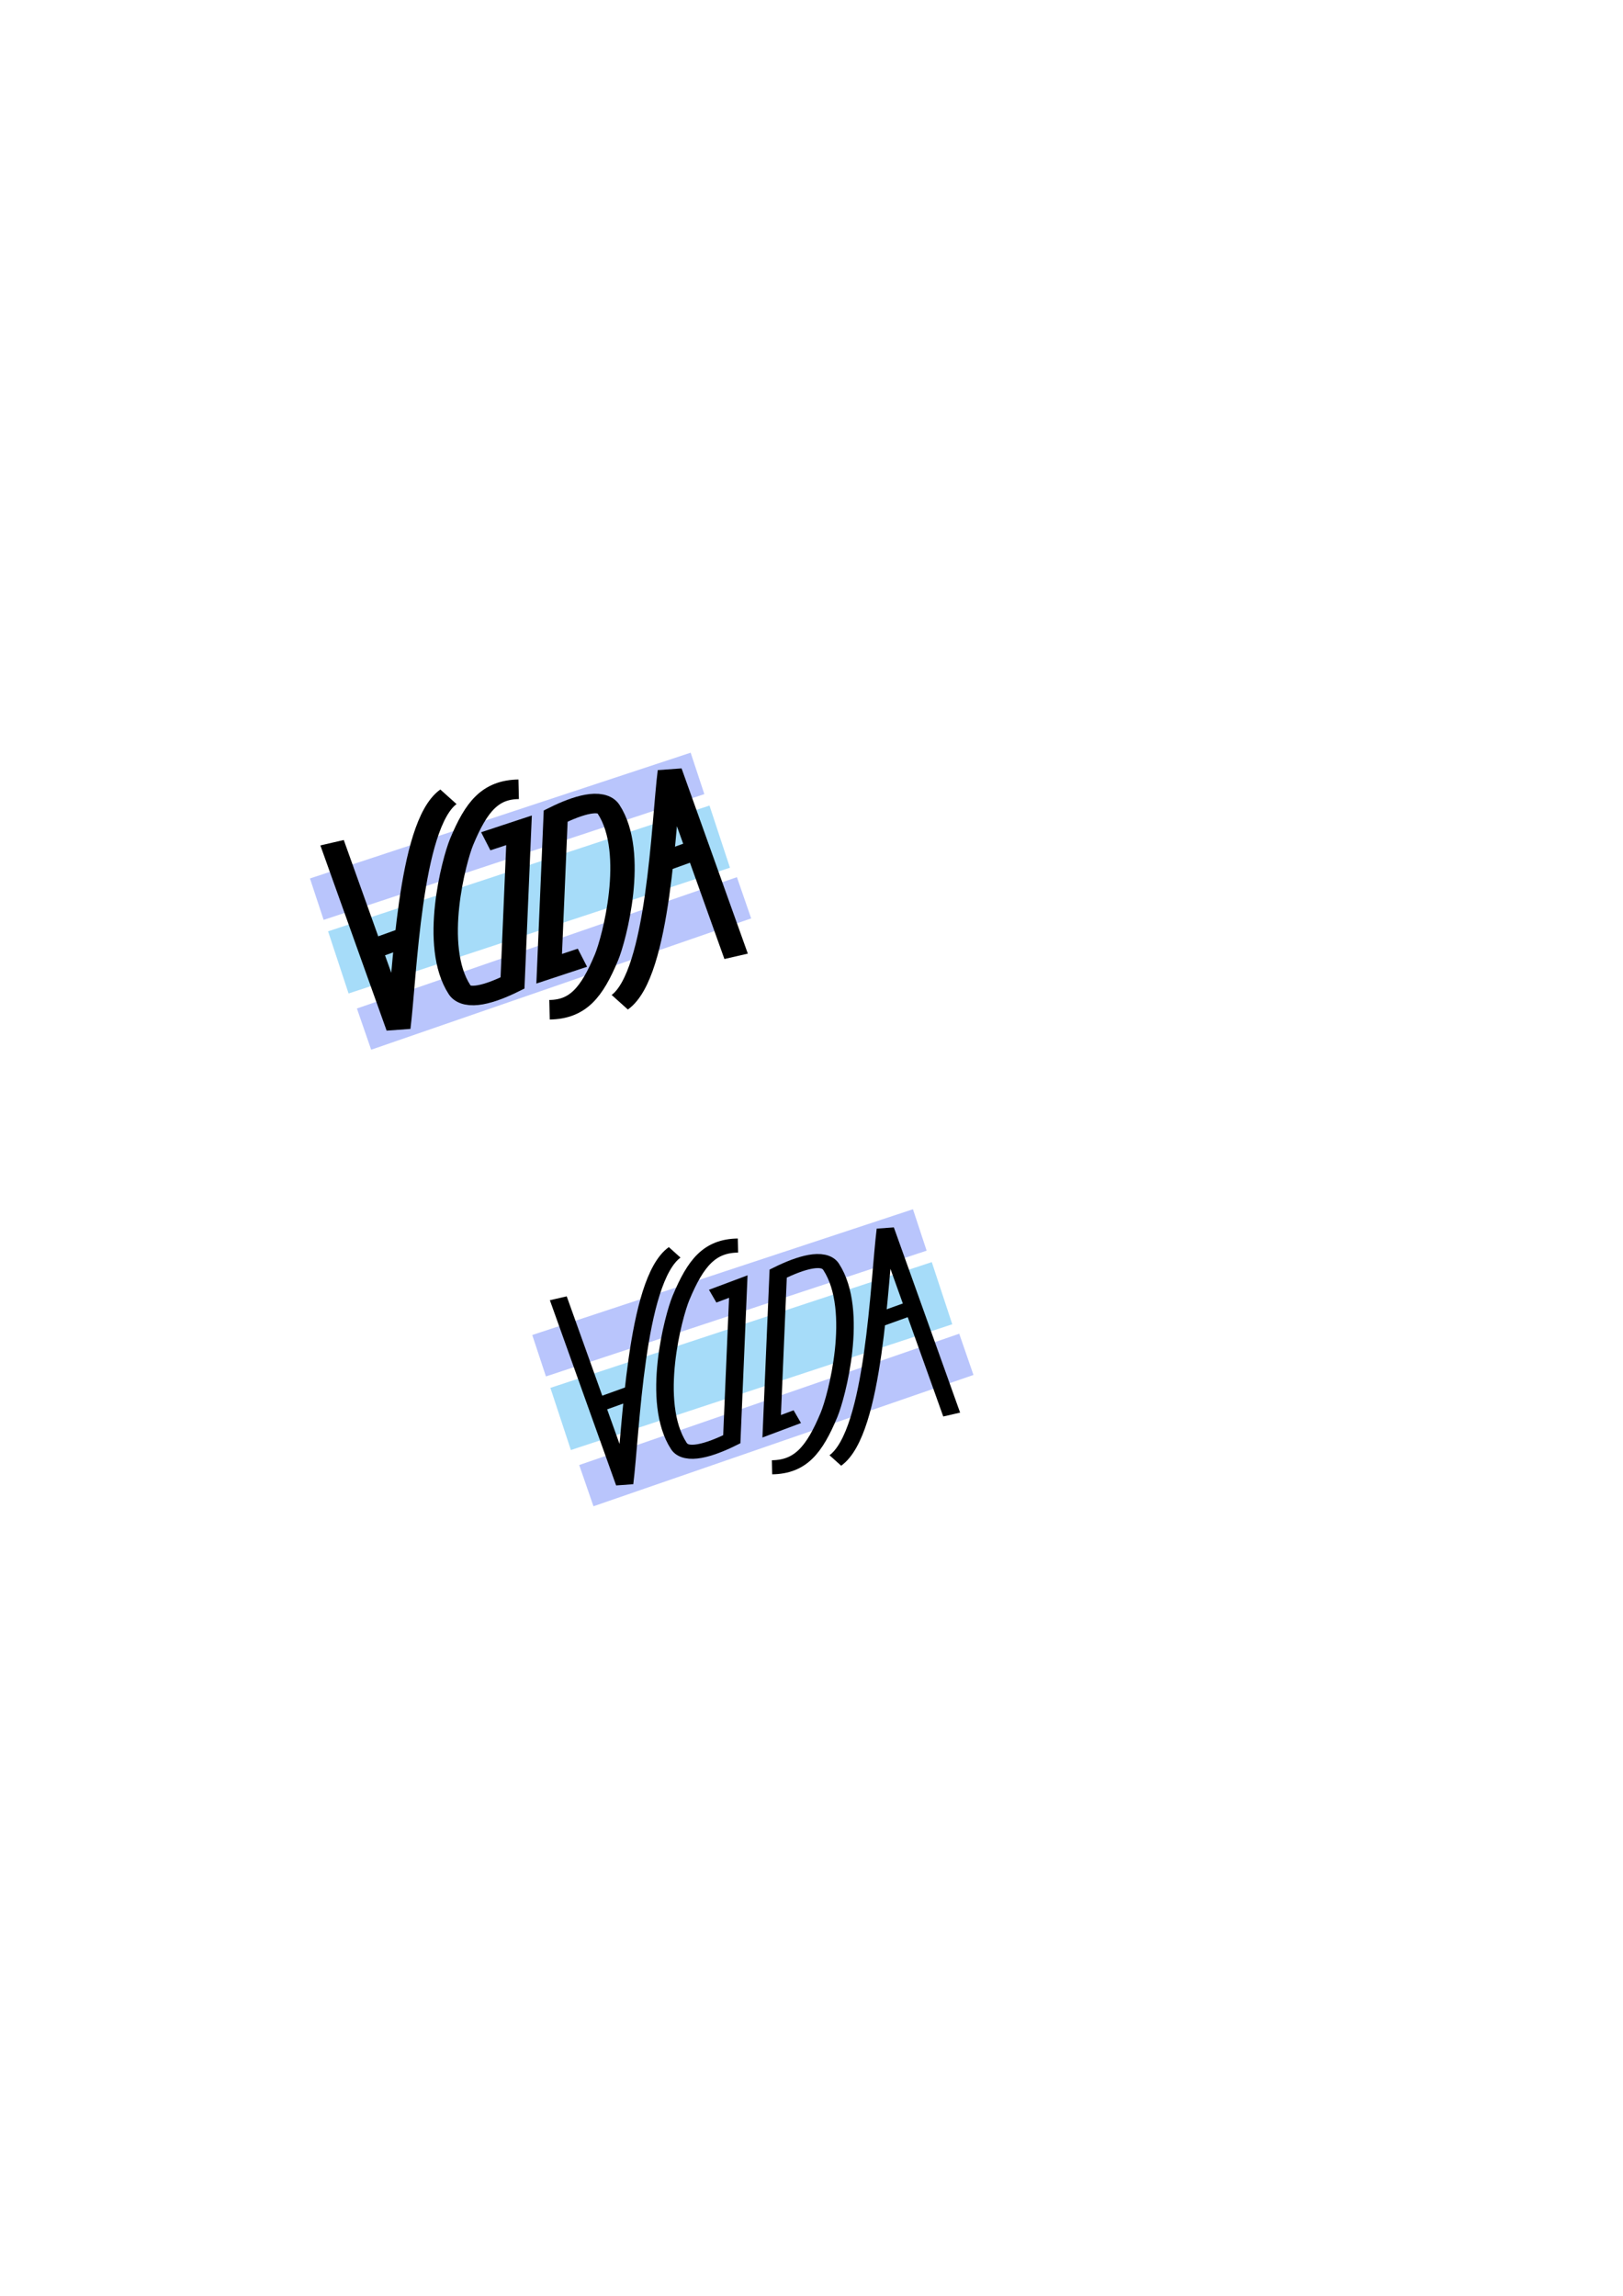 <?xml version="1.0" encoding="UTF-8" standalone="no"?>
<!-- Created with Inkscape (http://www.inkscape.org/) -->

<svg
   xmlns:dc="http://purl.org/dc/elements/1.1/"
   xmlns:cc="http://creativecommons.org/ns#"
   xmlns:rdf="http://www.w3.org/1999/02/22-rdf-syntax-ns#"
   xmlns:svg="http://www.w3.org/2000/svg"
   xmlns="http://www.w3.org/2000/svg"
   xmlns:xlink="http://www.w3.org/1999/xlink"
   xmlns:sodipodi="http://sodipodi.sourceforge.net/DTD/sodipodi-0.dtd"
   xmlns:inkscape="http://www.inkscape.org/namespaces/inkscape"
   width="210mm"
   height="297mm"
   viewBox="0 0 744.094 1052.362"
   id="svg2"
   version="1.1"
   inkscape:version="0.91 r13725"
   sodipodi:docname="agda-logo.svg">
  <defs
     id="defs4" />
  <sodipodi:namedview
     id="base"
     pagecolor="#ffffff"
     bordercolor="#666666"
     borderopacity="1.0"
     inkscape:pageopacity="0.0"
     inkscape:pageshadow="2"
     inkscape:zoom="3.1396573"
     inkscape:cx="209.49328"
     inkscape:cy="610.13814"
     inkscape:document-units="px"
     inkscape:current-layer="layer1"
     showgrid="false"
     inkscape:window-width="1920"
     inkscape:window-height="1035"
     inkscape:window-x="-1"
     inkscape:window-y="0"
     inkscape:window-maximized="0" />
  <g
     inkscape:label="Layer 1"
     inkscape:groupmode="layer"
     id="layer1">
    <g
       style="opacity:1"
       transform="translate(-0.956,0.956)"
       id="g4281"
       inkscape:export-xdpi="120.084"
       inkscape:export-ydpi="120.084">
      <path
         style="fill:none;fill-rule:evenodd;stroke:#b9c5fc;stroke-width:20;stroke-linecap:butt;stroke-linejoin:miter;stroke-miterlimit:4;stroke-dasharray:none;stroke-opacity:1"
         d="M 167.853,470.77 342.076,410.572"
         id="path4283"
         inkscape:connector-curvature="0"
         sodipodi:nodetypes="cc" />
      <path
         style="fill:none;fill-rule:evenodd;stroke:#b9c5fc;stroke-width:20;stroke-linecap:butt;stroke-linejoin:miter;stroke-miterlimit:4;stroke-dasharray:none;stroke-opacity:1"
         d="M 146.194,411.209 320.736,353.56"
         id="path4285"
         inkscape:connector-curvature="0"
         sodipodi:nodetypes="cc" />
      <path
         inkscape:connector-curvature="0"
         id="path4287"
         d="M 156.068,440.193 330.928,382.544"
         style="fill:none;fill-rule:evenodd;stroke:#a6dcf9;stroke-width:30;stroke-linecap:butt;stroke-linejoin:miter;stroke-miterlimit:4;stroke-dasharray:none;stroke-opacity:1"
         sodipodi:nodetypes="cc" />
    </g>
    <g
       inkscape:tile-y0="314.31445"
       inkscape:tile-x0="113.00472"
       id="use4207"
       transform="matrix(0.771,0,0,0.619,40.152,169.863)"
       inkscape:tile-cx="169.65593"
       inkscape:tile-cy="395.30054"
       inkscape:tile-w="113.45032"
       inkscape:tile-h="161.24104"
       inkscape:export-xdpi="120.084"
       inkscape:export-ydpi="120.084">
      <path
         style="fill:none;fill-rule:evenodd;stroke:#000000;stroke-width:14.483;stroke-linecap:butt;stroke-linejoin:miter;stroke-miterlimit:4;stroke-dasharray:none;stroke-opacity:1"
         d="m 145.387,349.634 39.399,137.156 c 3.822,-37.902 6.475,-150.31 29.793,-171.165"
         id="path4213"
         inkscape:connector-curvature="0"
         sodipodi:nodetypes="ccc" />
      <path
         style="fill:none;fill-rule:evenodd;stroke:#000000;stroke-width:14.483;stroke-linecap:butt;stroke-linejoin:miter;stroke-miterlimit:4;stroke-dasharray:none;stroke-opacity:1"
         d="m 166.896,429.541 23.066,-10.328"
         id="path4215"
         inkscape:connector-curvature="0"
         sodipodi:nodetypes="cc" />
      <path
         style="fill:none;fill-rule:evenodd;stroke:#000000;stroke-width:14.483;stroke-linecap:butt;stroke-linejoin:miter;stroke-miterlimit:4;stroke-dasharray:none;stroke-opacity:1"
         d="m 256.343,310.064 c -16.77,0.311 -25.072,12.453 -33.915,38.921 -4.4,13.169 -18.221,77.059 -1.222,109.523 4.381,8.366 18.091,3.254 31.476,-5.008 l 3.869,-113.061 -19.778,8.141"
         id="path4217"
         inkscape:connector-curvature="0"
         sodipodi:nodetypes="cssccc" />
    </g>
    <use
       x="0"
       y="0"
       inkscape:tiled-clone-of="#use4207"
       xlink:href="#use4207"
       transform="matrix(-1,0,0,-1,489.732,824.648)"
       id="use4249"
       width="100%"
       height="100%"
       inkscape:export-xdpi="120.084"
       inkscape:export-ydpi="120.084" />
    <g
       id="g4293"
       transform="translate(100.962,210.23)"
       style="opacity:1">
      <path
         sodipodi:nodetypes="cc"
         inkscape:connector-curvature="0"
         id="path4295"
         d="M 167.853,470.77 342.076,410.572"
         style="fill:none;fill-rule:evenodd;stroke:#b9c5fc;stroke-width:20;stroke-linecap:butt;stroke-linejoin:miter;stroke-miterlimit:4;stroke-dasharray:none;stroke-opacity:1" />
      <path
         sodipodi:nodetypes="cc"
         inkscape:connector-curvature="0"
         id="path4297"
         d="M 146.194,411.209 320.736,353.56"
         style="fill:none;fill-rule:evenodd;stroke:#b9c5fc;stroke-width:20;stroke-linecap:butt;stroke-linejoin:miter;stroke-miterlimit:4;stroke-dasharray:none;stroke-opacity:1" />
      <path
         sodipodi:nodetypes="cc"
         style="fill:none;fill-rule:evenodd;stroke:#a6dcf9;stroke-width:30;stroke-linecap:butt;stroke-linejoin:miter;stroke-miterlimit:4;stroke-dasharray:none;stroke-opacity:1"
         d="M 156.068,440.193 330.928,382.544"
         id="path4299"
         inkscape:connector-curvature="0" />
    </g>
    <g
       inkscape:tile-h="161.24104"
       inkscape:tile-w="113.45032"
       inkscape:tile-cy="395.30054"
       inkscape:tile-cx="169.65593"
       transform="matrix(0.771,0,0,0.619,143.871,378.687)"
       id="g4301"
       inkscape:tile-x0="113.00472"
       inkscape:tile-y0="314.31445">
      <path
         sodipodi:nodetypes="ccc"
         inkscape:connector-curvature="0"
         id="path4303"
         d="m 145.387,349.634 39.399,137.156 c 3.822,-37.902 6.475,-150.31 29.793,-171.165"
         style="fill:none;fill-rule:evenodd;stroke:#000000;stroke-width:10.425;stroke-linecap:butt;stroke-linejoin:miter;stroke-miterlimit:4;stroke-dasharray:none;stroke-opacity:1" />
      <path
         sodipodi:nodetypes="cc"
         inkscape:connector-curvature="0"
         id="path4305"
         d="m 166.896,429.541 23.066,-10.328"
         style="fill:none;fill-rule:evenodd;stroke:#000000;stroke-width:10.425;stroke-linecap:butt;stroke-linejoin:miter;stroke-miterlimit:4;stroke-dasharray:none;stroke-opacity:1" />
      <path
         sodipodi:nodetypes="cssccc"
         inkscape:connector-curvature="0"
         id="path4307"
         d="m 252.21,310.579 c -16.77,0.311 -25.072,12.453 -33.915,38.921 -4.4,13.169 -18.221,77.059 -1.222,109.523 4.381,8.366 18.091,3.254 31.476,-5.008 l 3.869,-113.061 -15.231,7.112"
         style="fill:none;fill-rule:evenodd;stroke:#000000;stroke-width:10.425;stroke-linecap:butt;stroke-linejoin:miter;stroke-miterlimit:4;stroke-dasharray:none;stroke-opacity:1" />
    </g>
    <use
       x="0"
       y="0"
       inkscape:tiled-clone-of="#g4301"
       xlink:href="#g4301"
       transform="matrix(-1,0,0,-1,692.279,1243.517)"
       id="use4345"
       width="100%"
       height="100%" />
  </g>
</svg>
